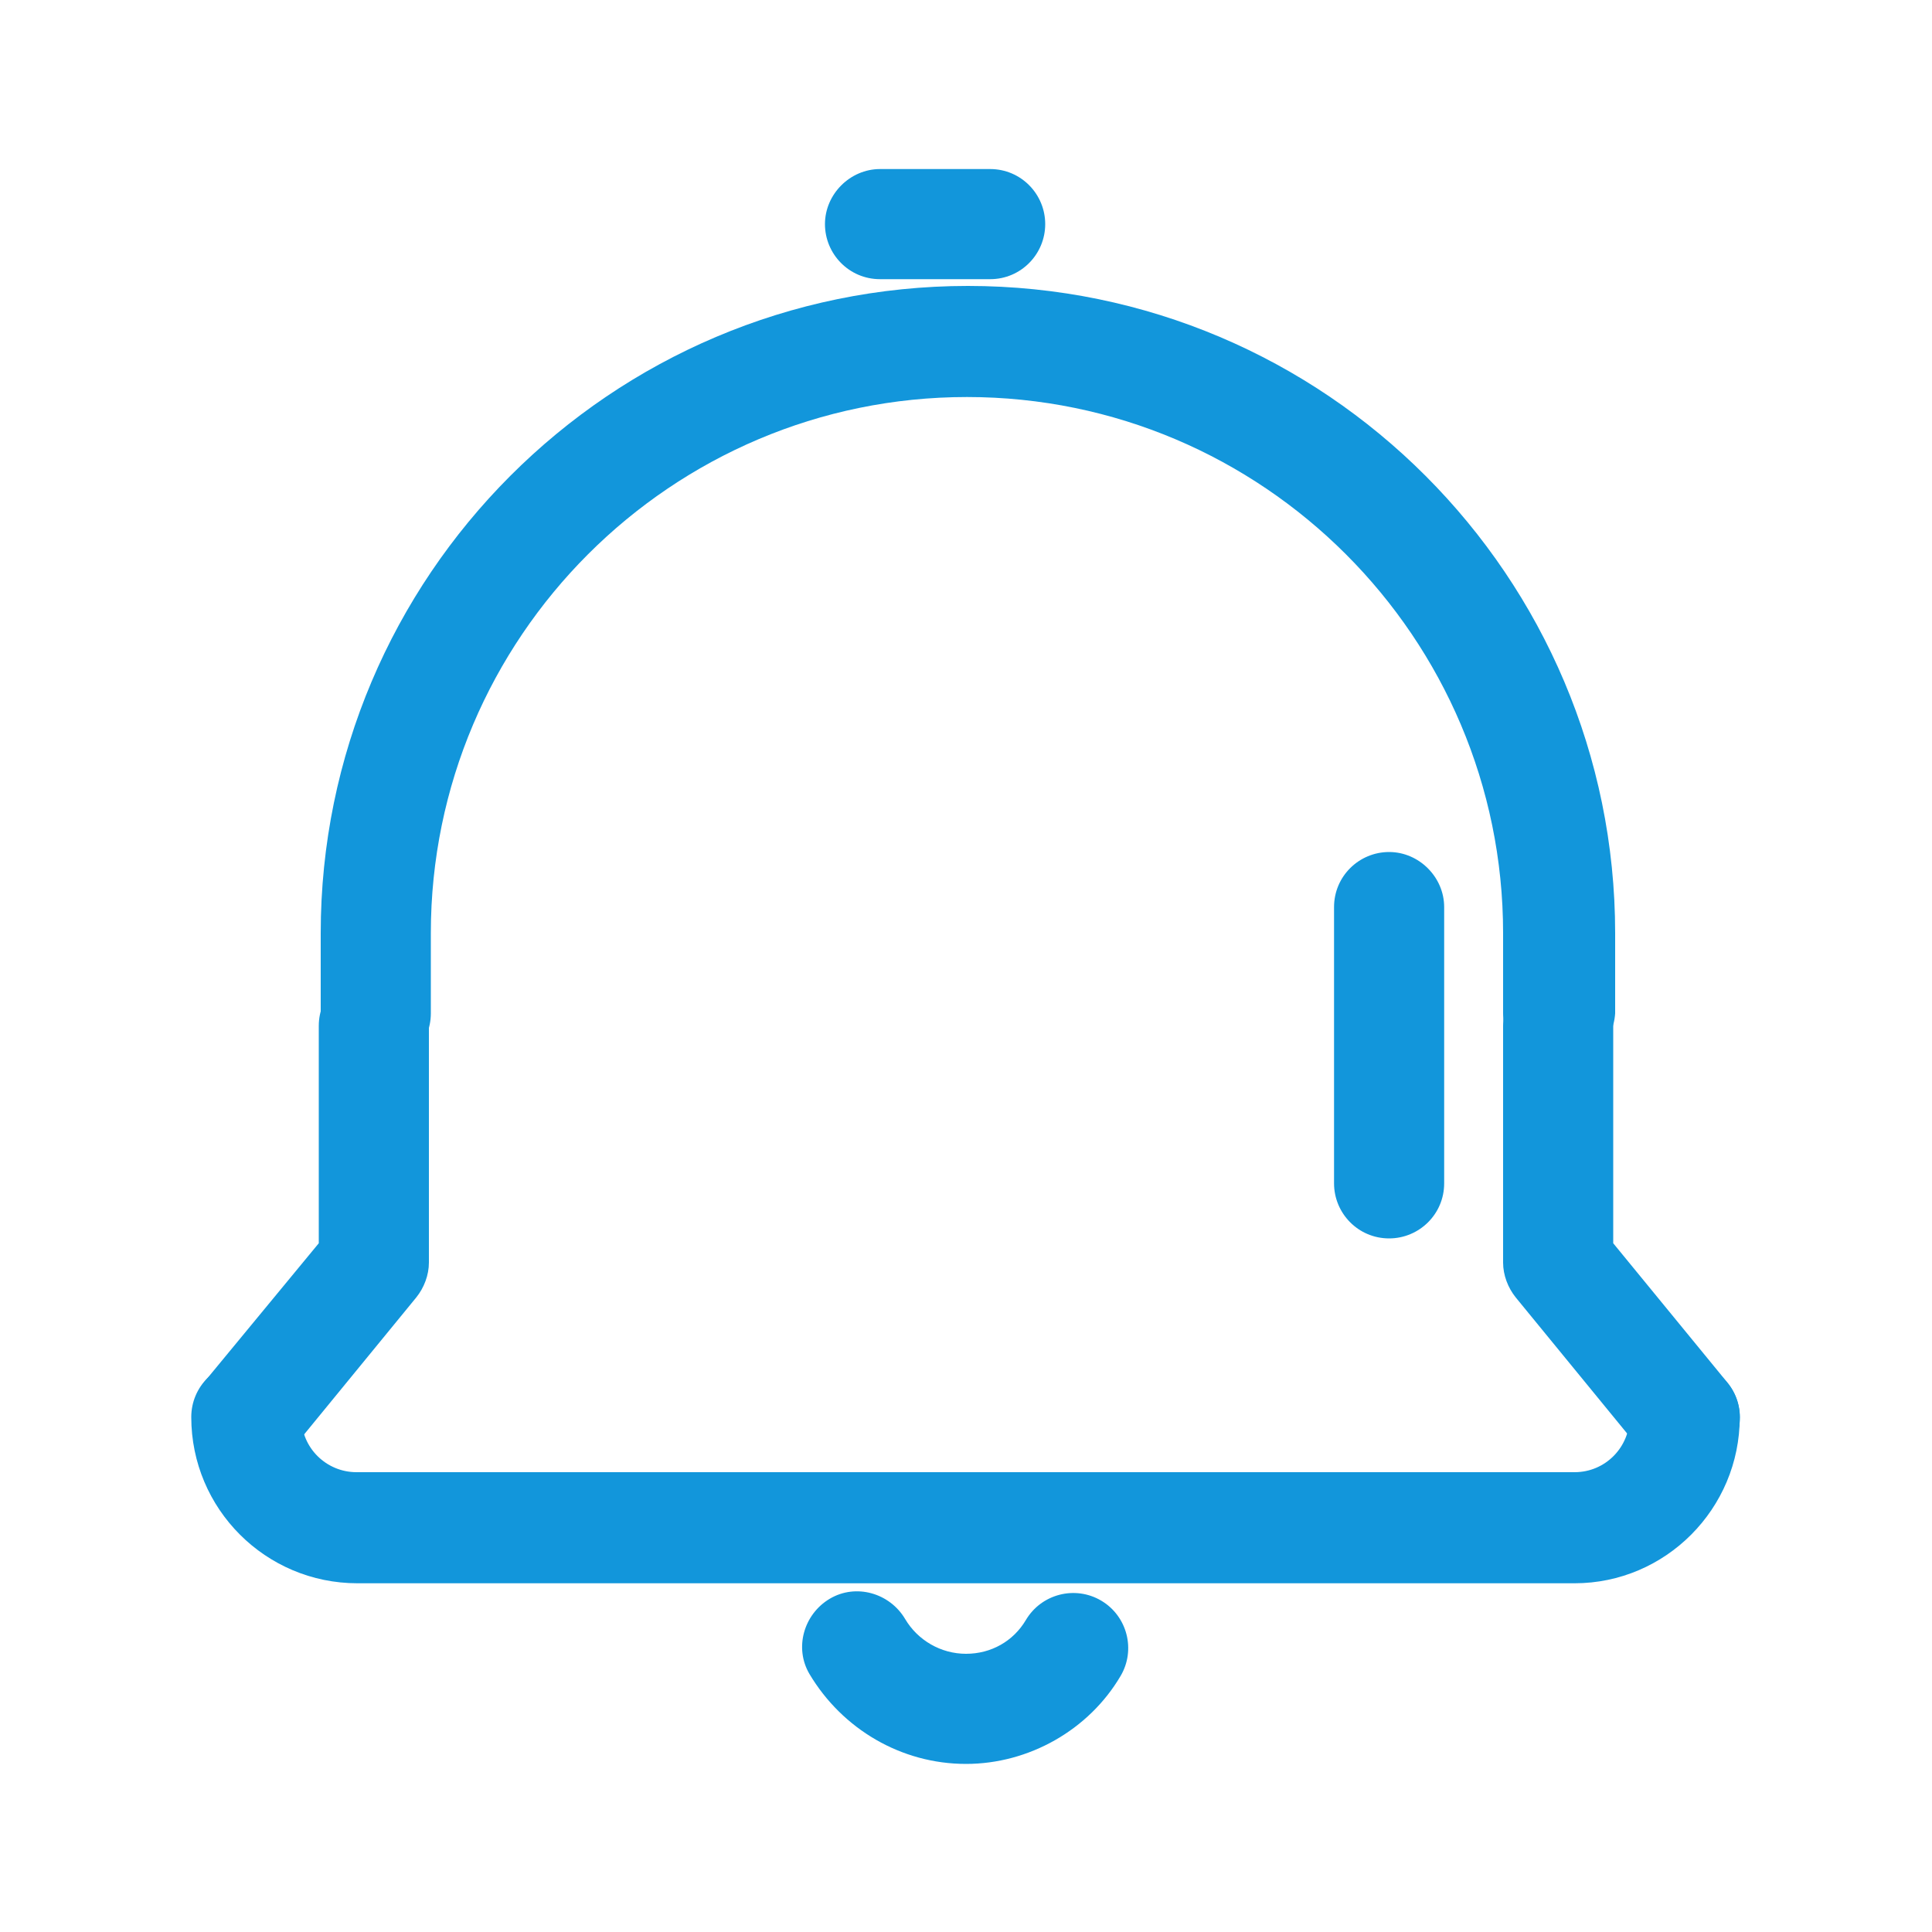 <?xml version="1.0" standalone="no"?><!DOCTYPE svg PUBLIC "-//W3C//DTD SVG 1.1//EN" "http://www.w3.org/Graphics/SVG/1.1/DTD/svg11.dtd"><svg t="1668486820431" class="icon" viewBox="0 0 1024 1024" version="1.1" xmlns="http://www.w3.org/2000/svg" p-id="9805" xmlns:xlink="http://www.w3.org/1999/xlink" width="200" height="200"><path d="M825.856 566.272c-16.384 0-29.184-13.312-29.184-29.184l0-42.496c0-156.672-127.488-284.16-284.16-284.16-156.672 0-284.16 127.488-284.16 284.16l0 42.496c0 16.384-13.312 29.184-29.184 29.184-16.384 0-29.184-13.312-29.184-29.184l0-42.496c0-188.928 153.6-343.04 343.04-343.04s343.04 154.112 343.04 343.04l0 42.496C855.04 552.96 841.728 566.272 825.856 566.272z" p-id="9806" fill="#1296db"></path><path d="M834.56 839.168 189.44 839.168c-48.64 0-88.064-39.424-88.064-88.064 0-16.384 13.312-29.184 29.184-29.184s29.184 13.312 29.184 29.184c0 16.384 13.312 29.184 29.184 29.184L834.56 780.288c16.384 0 29.184-13.312 29.184-29.184 0-16.384 13.312-29.184 29.184-29.184s29.184 13.312 29.184 29.184C922.112 799.744 882.688 839.168 834.56 839.168z" p-id="9807" fill="#1296db"></path><path d="M512 934.912c-34.304 0-65.536-18.432-82.944-47.616-8.192-13.824-3.072-31.744 10.752-39.936 13.824-8.192 31.744-3.072 39.936 10.752 6.656 11.264 18.944 18.432 32.256 18.432 13.312 0 25.088-6.656 31.744-17.92 8.192-13.824 26.112-18.432 39.936-10.24 13.824 8.192 18.432 26.112 10.24 39.936C577.024 916.992 545.28 934.912 512 934.912z" p-id="9808" fill="#1296db"></path><path d="M524.8 147.968 466.432 147.968c-16.384 0-29.184-13.312-29.184-29.184s13.312-29.184 29.184-29.184l58.368 0c16.384 0 29.184 13.312 29.184 29.184S541.184 147.968 524.8 147.968z" p-id="9809" fill="#1296db"></path><path d="M736.256 656.384c-16.384 0-29.184-13.312-29.184-29.184L707.072 480.768c0-16.384 13.312-29.184 29.184-29.184s29.184 13.312 29.184 29.184l0 146.432C765.44 643.584 752.128 656.384 736.256 656.384z" p-id="9810" fill="#1296db"></path><path d="M892.928 780.288c-8.704 0-16.896-3.584-22.528-10.752l-67.072-81.92c-4.096-5.12-6.656-11.776-6.656-18.432l0-125.44c0-16.384 13.312-29.184 29.184-29.184s29.184 13.312 29.184 29.184l0 115.2 60.416 73.728c10.24 12.288 8.704 30.72-4.096 41.472C906.24 778.24 899.584 780.288 892.928 780.288z" p-id="9811" fill="#1296db"></path><path d="M131.072 780.288c-6.656 0-13.312-2.048-18.432-6.656-12.288-10.24-14.336-28.672-4.096-41.472L168.96 658.944l0-115.2c0-16.384 13.312-29.184 29.184-29.184 16.384 0 29.184 13.312 29.184 29.184l0 125.44c0 6.656-2.56 13.312-6.656 18.432l-67.072 81.92C147.968 776.704 139.776 780.288 131.072 780.288z" p-id="9812" fill="#1296db"></path></svg>